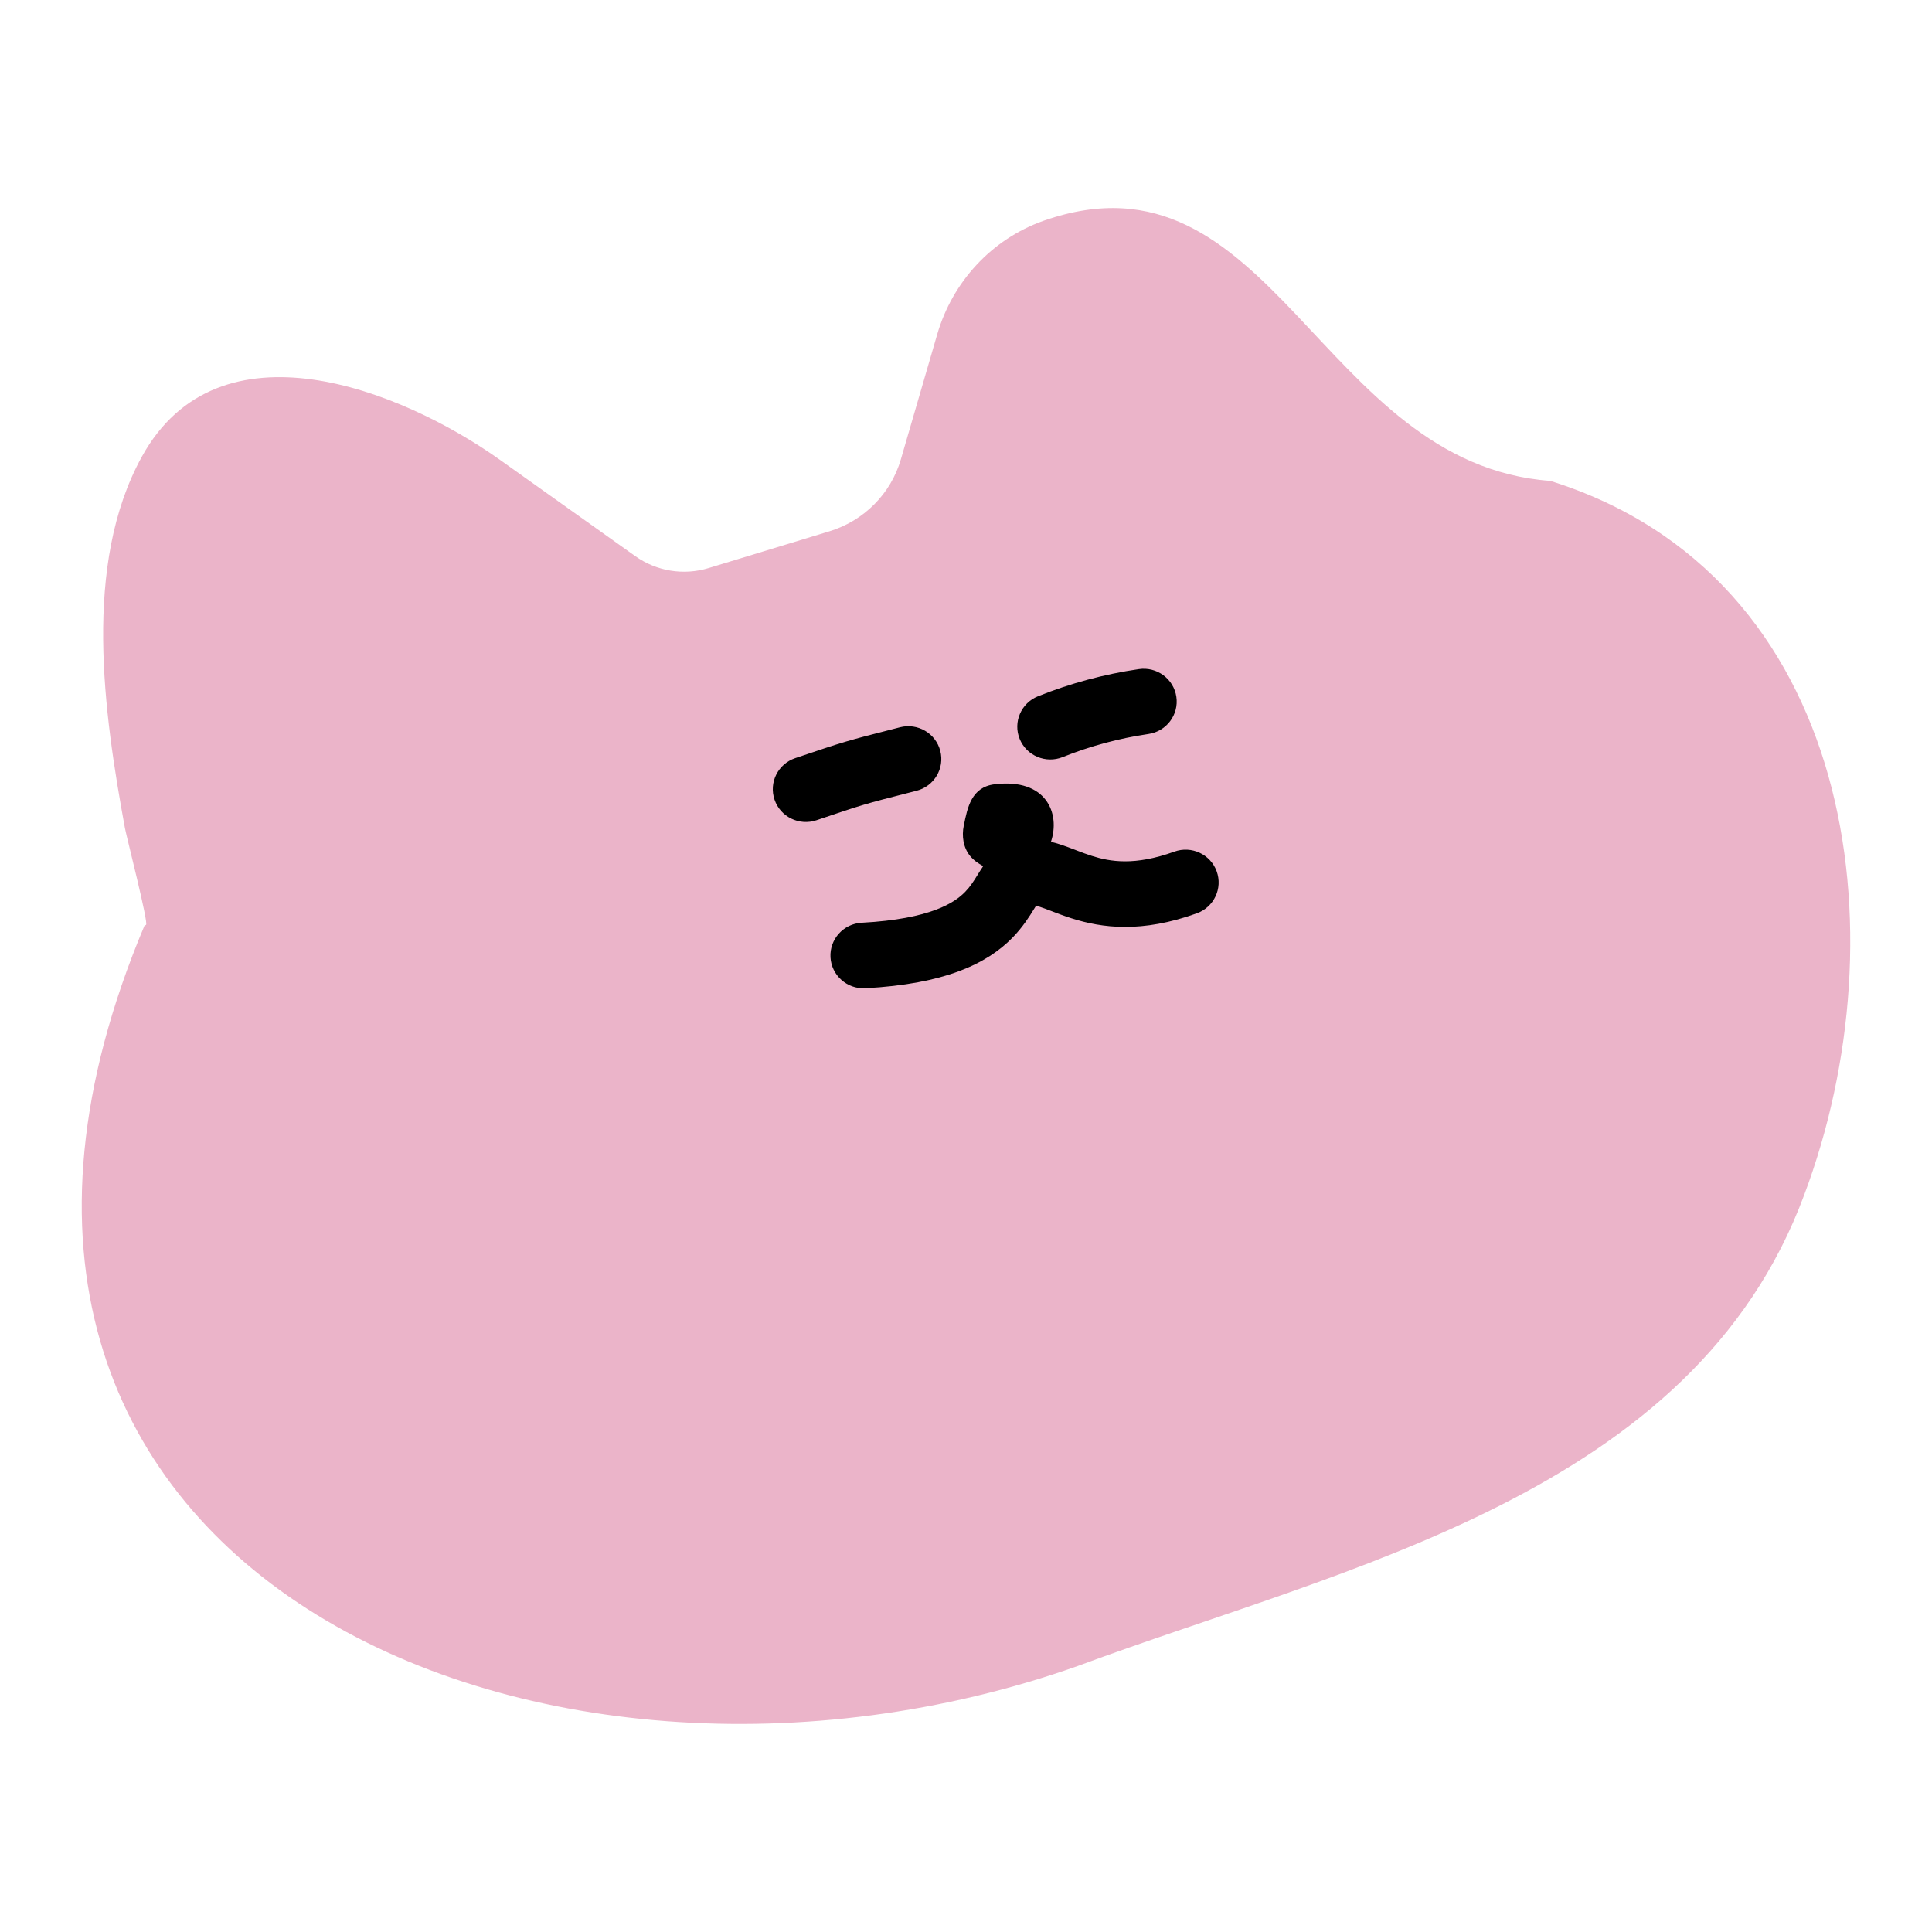 <svg width="260" height="260" viewBox="0 0 260 260" fill="none" xmlns="http://www.w3.org/2000/svg">
<path d="M208.629 64.715C177.573 62.434 171.199 19.026 140.524 29.68C140.479 29.697 140.429 29.713 140.384 29.73C133.423 32.21 128.167 37.96 126.126 44.997L121.233 61.821C119.886 66.444 116.268 70.084 111.622 71.498C106.539 73.044 99.924 75.055 95.362 76.447C92.001 77.469 88.356 76.878 85.498 74.845L77.301 69.013C73.957 66.638 70.625 64.262 67.287 61.887C53.917 52.382 29.421 42.705 19.088 61.462C11.086 75.994 13.972 95.933 16.812 111.443C17.025 112.592 20.016 124.252 19.653 124.462L19.435 124.589C-17.128 211.417 72.677 249.738 144.975 224.226C181.191 210.798 227.858 201.127 242.793 160.828C256.05 125.583 249.581 77.513 208.629 64.715Z" fill="#EBB4C9"/>
<path fill-rule="evenodd" clip-rule="evenodd" d="M158.308 93.77C158.665 96.181 156.986 98.424 154.555 98.779C150.6 99.357 146.712 100.402 143.014 101.886C140.739 102.799 138.145 101.708 137.225 99.448C136.305 97.189 137.409 94.617 139.685 93.703C144.041 91.955 148.614 90.727 153.261 90.048C155.692 89.692 157.951 91.359 158.308 93.77ZM126.538 101.046C127.152 103.406 125.718 105.812 123.342 106.421L122.293 106.688C116.42 108.189 116.253 108.231 109.883 110.384C107.557 111.17 105.031 109.937 104.239 107.63C103.447 105.323 104.69 102.815 107.016 102.029C113.698 99.77 114.005 99.691 120.263 98.094L121.122 97.873C123.504 97.266 125.925 98.686 126.538 101.046ZM133.828 105.549C140.834 104.679 142.719 109.493 141.43 113.29C141.877 113.394 142.289 113.516 142.663 113.636C143.366 113.863 144.085 114.139 144.705 114.377L144.889 114.449C145.597 114.719 146.244 114.964 146.93 115.182C149.395 115.966 152.686 116.543 158.035 114.612C160.339 113.778 162.893 114.959 163.73 117.249C164.572 119.54 163.378 122.072 161.075 122.906C153.64 125.59 148.313 124.889 144.219 123.587C143.26 123.283 142.401 122.956 141.687 122.683L141.548 122.628C140.861 122.366 140.371 122.178 139.913 122.031C139.718 121.967 139.556 121.922 139.428 121.891L139.378 121.974C139.311 122.078 139.238 122.197 139.155 122.328C138.597 123.233 137.671 124.734 136.266 126.176C132.791 129.733 127.096 132.421 116.443 132.993C113.994 133.125 111.897 131.259 111.763 128.825C111.635 126.392 113.514 124.312 115.963 124.18C125.322 123.678 128.518 121.43 129.874 120.036C130.56 119.335 130.967 118.687 131.53 117.781C131.631 117.623 131.731 117.457 131.842 117.282L131.887 117.212C132.004 117.032 132.144 116.809 132.311 116.562C131.631 116.194 131 115.749 130.526 115.161C129.628 114.041 129.416 112.513 129.695 111.134L129.712 111.073C130.191 108.669 130.738 105.932 133.828 105.549ZM138.971 121.817C138.971 121.817 138.976 121.816 138.993 121.816C138.982 121.818 138.971 121.818 138.971 121.817Z" fill="black"/>
</svg>
